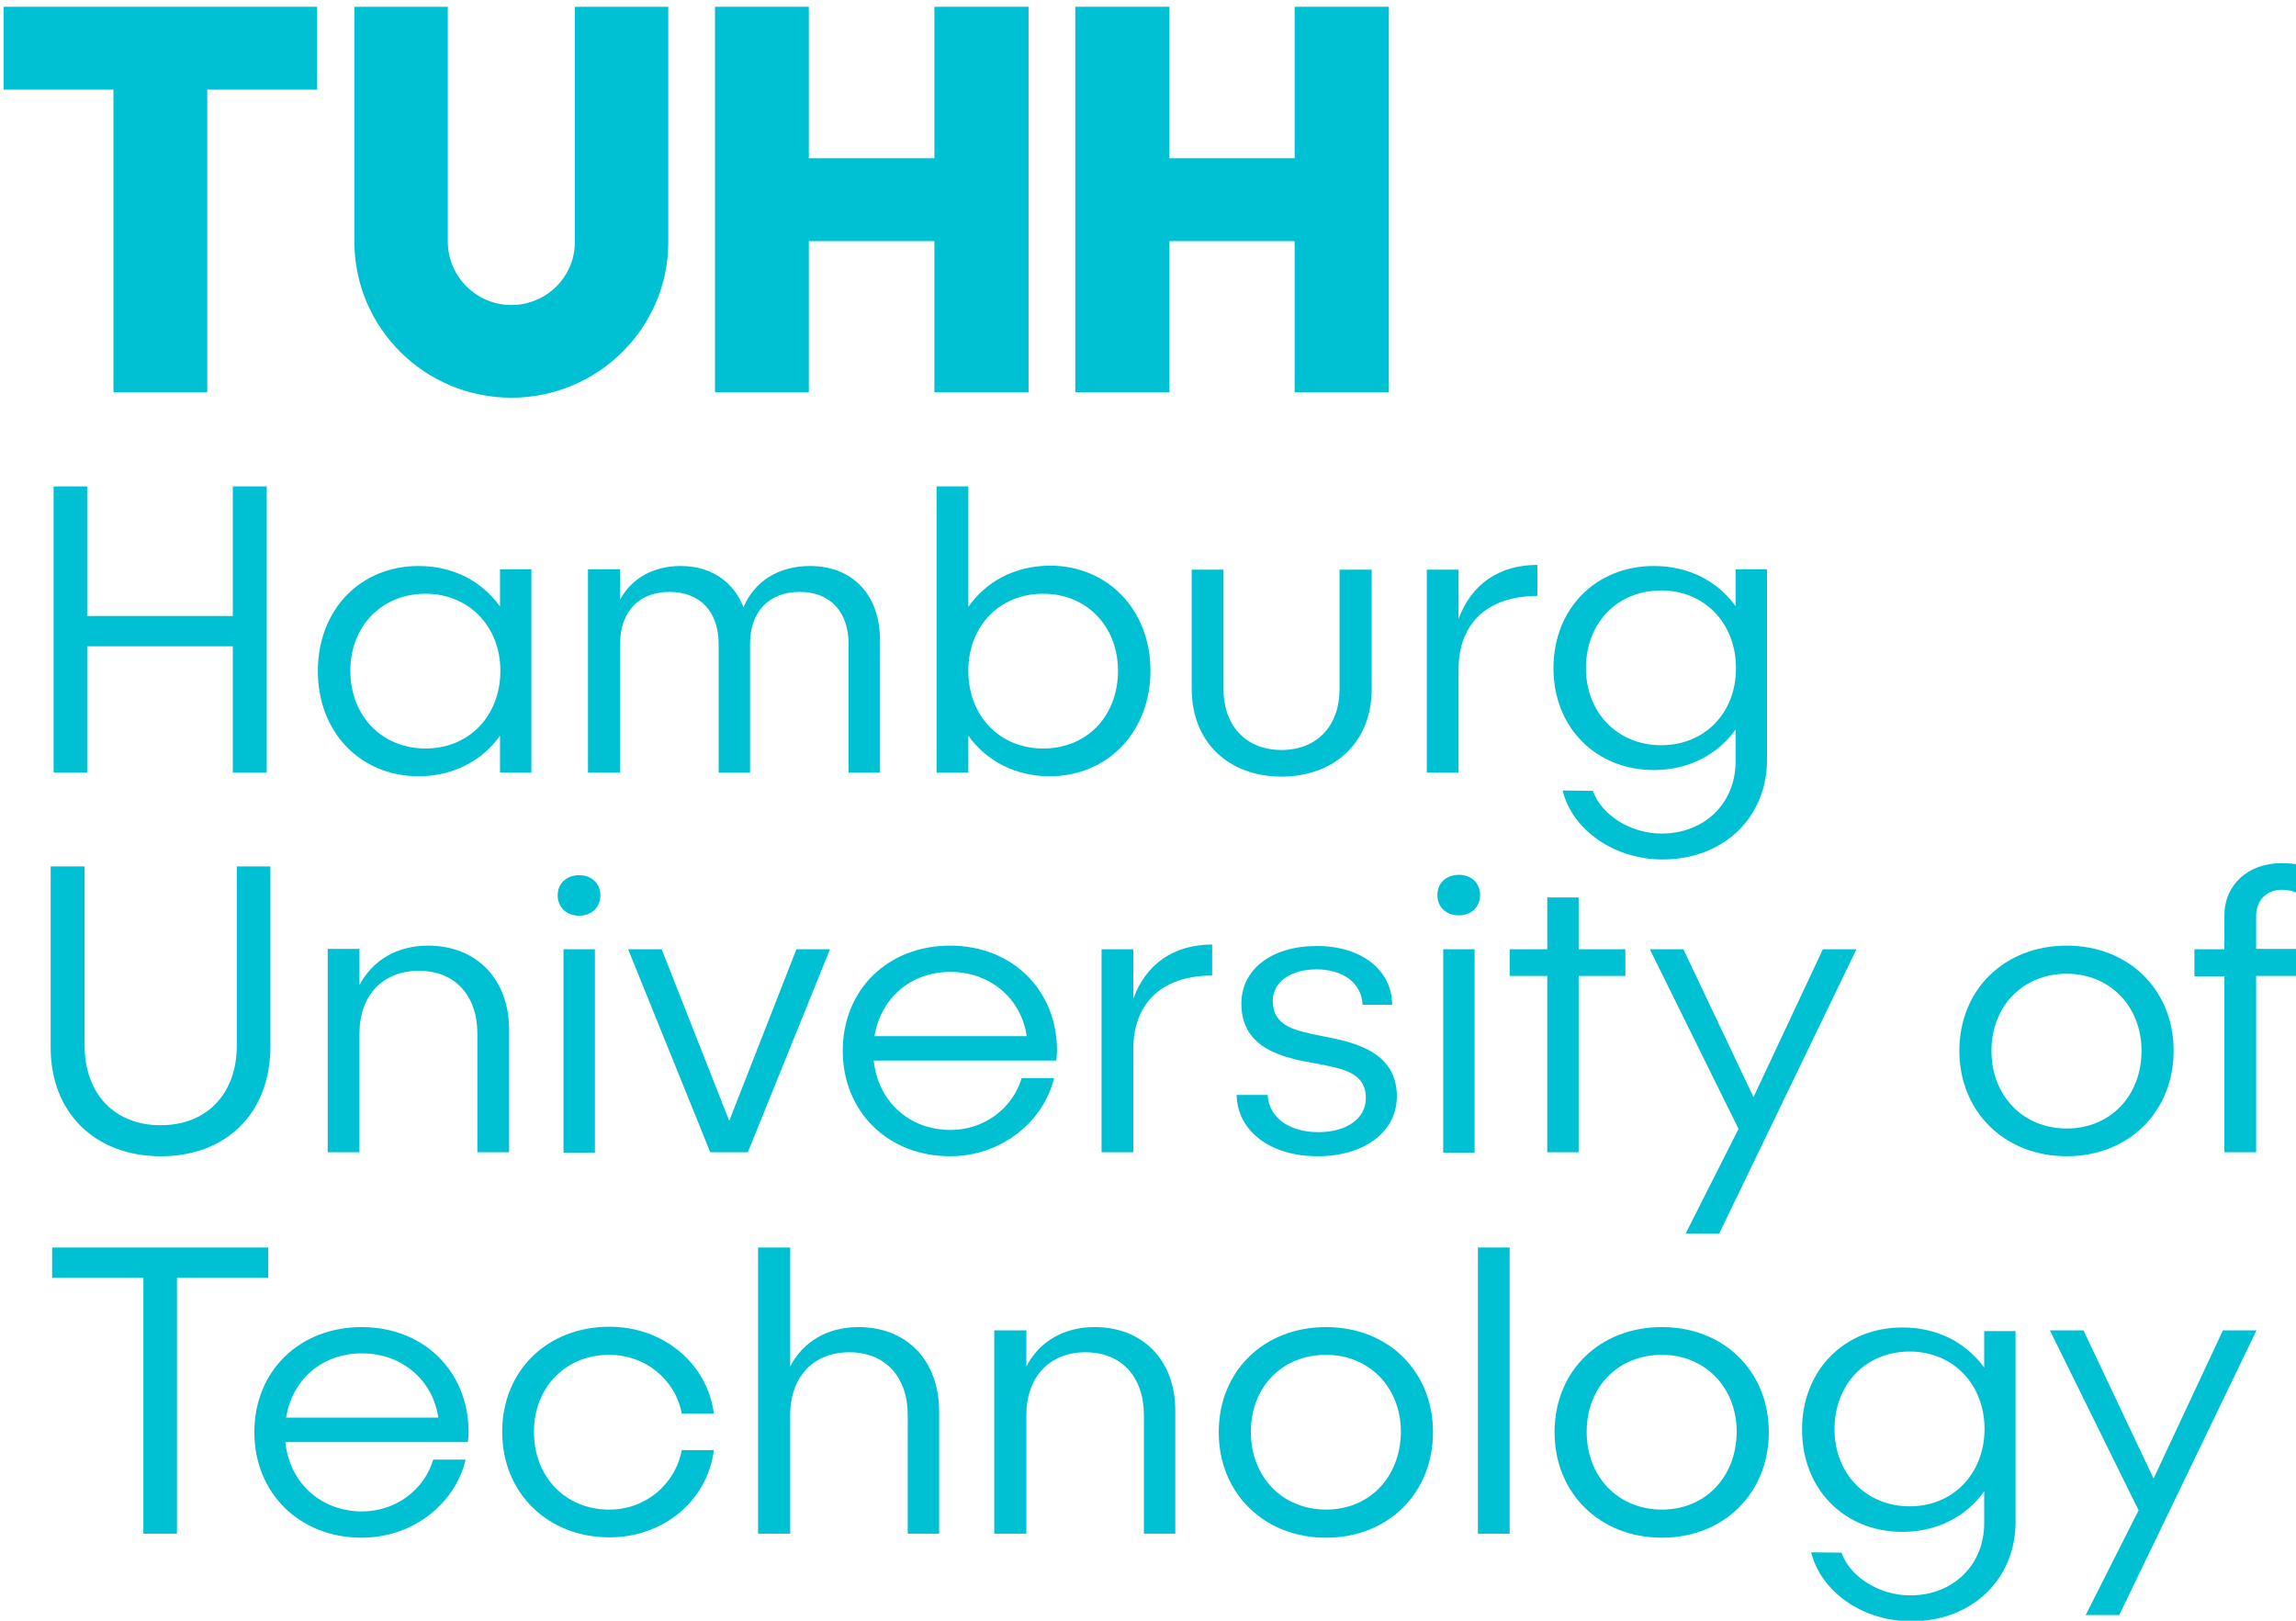 <?xml version="1.0" encoding="UTF-8" standalone="no"?>
<!-- Generator: Adobe Illustrator 25.4.1, SVG Export Plug-In . SVG Version: 6.00 Build 0)  -->

<svg
   xmlns:dc="http://purl.org/dc/elements/1.1/"
   xmlns:cc="http://creativecommons.org/ns#"
   xmlns:rdf="http://www.w3.org/1999/02/22-rdf-syntax-ns#"
   xmlns:svg="http://www.w3.org/2000/svg"
   xmlns="http://www.w3.org/2000/svg"
   xmlns:sodipodi="http://sodipodi.sourceforge.net/DTD/sodipodi-0.dtd"
   xmlns:inkscape="http://www.inkscape.org/namespaces/inkscape"
   version="1.1"
   id="Ebene_1"
   x="0px"
   y="0px"
   viewBox="0 0 629 444"
   xml:space="preserve"
   sodipodi:docname="TUHH_logo-wortmarke_en_rgb.svg"
   width="629"
   height="444"
   inkscape:version="0.92.4 (5da689c313, 2019-01-14)"><defs
   id="defs79" /><sodipodi:namedview
   pagecolor="#ffffff"
   bordercolor="#666666"
   borderopacity="1"
   objecttolerance="10"
   gridtolerance="10"
   guidetolerance="10"
   inkscape:pageopacity="0"
   inkscape:pageshadow="2"
   inkscape:window-width="1920"
   inkscape:window-height="1017"
   id="namedview77"
   showgrid="false"
   inkscape:zoom="0.472"
   inkscape:cx="-101.5858"
   inkscape:cy="38.373823"
   inkscape:window-x="-8"
   inkscape:window-y="-8"
   inkscape:window-maximized="1"
   inkscape:current-layer="Ebene_1" />
<style
   type="text/css"
   id="style2">
	.st0{fill:#00C1D4;}
</style>
<g
   id="g74"
   transform="translate(-184.921,-277.345)">
	<polygon
   class="st0"
   points="216,384.8 241.7,384.8 241.7,301.9 271.8,301.9 271.8,279.2 185.9,279.2 185.9,301.9 216,301.9 "
   id="polygon4"
   style="fill:#00c1d4" />
	<polygon
   class="st0"
   points="406.5,279.2 380.8,279.2 380.8,384.8 406.5,384.8 406.5,343.4 440.9,343.4 440.9,384.8 466.7,384.8 466.7,279.2 440.9,279.2 440.9,320.7 406.5,320.7 "
   id="polygon6"
   style="fill:#00c1d4" />
	<polygon
   class="st0"
   points="505.3,279.2 479.5,279.2 479.5,384.8 505.3,384.8 505.3,343.4 539.6,343.4 539.6,384.8 565.4,384.8 565.4,279.2 539.6,279.2 539.6,320.7 505.3,320.7 "
   id="polygon8"
   style="fill:#00c1d4" />
	<path
   class="st0"
   d="m 325,386.3 c 23.7,0 43,-19.1 43,-42.6 v -64.5 h -25.6 v 64.5 c 0,9.5 -7.8,17.2 -17.4,17.2 -9.5,0 -17.3,-7.7 -17.4,-17.2 V 279.2 H 282 v 64.5 c 0.1,23.5 19.3,42.6 43,42.6 z"
   id="path10"
   inkscape:connector-curvature="0"
   style="fill:#00c1d4" />
	<path
   class="st0"
   d="m 548.2,640.9 c -17,0 -29.4,12 -29.4,28.8 0,16.7 12.4,28.9 29.4,28.9 17,0 29.3,-12.2 29.3,-28.9 0,-16.7 -12.3,-28.8 -29.3,-28.8 z m 0,50 c -11.9,0 -20.6,-8.9 -20.6,-21.3 0,-12.3 8.6,-21.1 20.6,-21.1 11.8,0 20.5,8.9 20.5,21.1 -0.1,12.5 -8.7,21.3 -20.5,21.3 z"
   id="path12"
   inkscape:connector-curvature="0"
   style="fill:#00c1d4" />
	<path
   class="st0"
   d="m 284,640.9 c -17,0 -29.4,12 -29.4,28.8 0,16.7 12.4,28.9 29.4,28.9 13.8,0 25.5,-9 28.5,-21.4 h -8.9 c -2.4,8.2 -10.2,14.2 -19.5,14.2 -11.4,0 -19.9,-8 -21,-19 h 50 c 0.1,-0.9 0.2,-1.8 0.2,-2.7 0,-16.7 -12.3,-28.8 -29.3,-28.8 z m -20.7,24.8 c 1.7,-10.5 9.9,-17.6 20.8,-17.6 10.9,0 19.4,7.3 20.9,17.6 z"
   id="path14"
   inkscape:connector-curvature="0"
   style="fill:#00c1d4" />
	<path
   class="st0"
   d="m 351.8,648.5 c 9.9,0 18.1,6.7 19.9,16.1 h 8.8 c -1.8,-13.8 -13.9,-23.8 -28.6,-23.8 -17,0 -29.4,12 -29.4,28.8 0,16.7 12.4,28.9 29.4,28.9 14.8,0 26.8,-10 28.6,-23.9 h -8.8 c -1.8,9.4 -9.9,16.3 -19.9,16.3 -11.9,0 -20.6,-8.9 -20.6,-21.3 0,-12.2 8.7,-21.1 20.6,-21.1 z"
   id="path16"
   inkscape:connector-curvature="0"
   style="fill:#00c1d4" />
	<rect
   x="589.8"
   y="619.1"
   class="st0"
   width="8.7"
   height="78.4"
   id="rect18"
   style="fill:#00c1d4" />
	<polygon
   class="st0"
   points="258.4,619.1 199.2,619.1 199.2,627.4 224.2,627.4 224.2,697.5 233.4,697.5 233.4,627.4 258.4,627.4 "
   id="polygon20"
   style="fill:#00c1d4" />
	<path
   class="st0"
   d="m 728.5,652 c -4.9,-6.8 -12.8,-11 -22.4,-11 -15.9,0 -27.5,11.7 -27.5,28 0,16.3 11.6,28 27.5,28 9.5,0 17.5,-4.2 22.4,-11.1 v 8.7 c 0,11.5 -8.5,19.8 -20.3,19.8 -8.4,0 -16.4,-5 -18.8,-11.7 l -8.3,-0.1 c 2.7,10.9 14.2,18.9 27.4,18.9 16.7,0 28.6,-11.5 28.6,-27.3 V 642 h -8.6 z m -20.4,38 c -11.9,0 -20.6,-8.9 -20.6,-21.1 0,-12.4 8.6,-21.3 20.6,-21.3 11.8,0 20.5,8.9 20.5,21.3 -0.1,12.3 -8.7,21.1 -20.5,21.1 z"
   id="path22"
   inkscape:connector-curvature="0"
   style="fill:#00c1d4" />
	<polygon
   class="st0"
   points="774.9,682.4 755.7,641.8 746.5,641.8 770.8,691.1 756.3,719.8 765.5,719.8 803.1,641.8 793.9,641.8 "
   id="polygon24"
   style="fill:#00c1d4" />
	<path
   class="st0"
   d="m 484.8,640.9 c -8.5,0 -15.2,4 -18.7,10.8 v -9.9 h -8.8 v 55.7 h 8.8 V 665 c 0,-10.5 6.4,-17.2 16.2,-17.2 9.8,0 16,6.7 16,17.2 v 32.5 h 8.6 V 664 C 507,650 498,640.9 484.8,640.9 Z"
   id="path26"
   inkscape:connector-curvature="0"
   style="fill:#00c1d4" />
	<path
   class="st0"
   d="m 640.2,640.9 c -17,0 -29.4,12 -29.4,28.8 0,16.7 12.4,28.9 29.4,28.9 17,0 29.3,-12.2 29.3,-28.9 0,-16.7 -12.3,-28.8 -29.3,-28.8 z m 0,50 c -11.9,0 -20.6,-8.9 -20.6,-21.3 0,-12.3 8.6,-21.1 20.6,-21.1 11.8,0 20.5,8.9 20.5,21.1 -0.1,12.5 -8.7,21.3 -20.5,21.3 z"
   id="path28"
   inkscape:connector-curvature="0"
   style="fill:#00c1d4" />
	<path
   class="st0"
   d="m 420.1,640.9 c -8.5,0 -15.2,4 -18.7,10.8 v -32.6 h -8.8 v 78.4 h 8.8 V 665 c 0,-10.5 6.4,-17.2 16.2,-17.2 9.8,0 16,6.7 16,17.2 v 32.5 h 8.6 V 664 c 0,-14 -8.9,-23.1 -22.1,-23.1 z"
   id="path30"
   inkscape:connector-curvature="0"
   style="fill:#00c1d4" />
	<rect
   x="339.3"
   y="537.4"
   class="st0"
   width="8.6"
   height="55.7"
   id="rect32"
   style="fill:#00c1d4" />
	<path
   class="st0"
   d="m 343.6,517.1 c -3.5,0 -5.9,2.3 -5.9,5.5 0,3.3 2.4,5.6 5.9,5.6 3.4,0 5.8,-2.3 5.8,-5.6 0,-3.2 -2.4,-5.5 -5.8,-5.5 z"
   id="path34"
   inkscape:connector-curvature="0"
   style="fill:#00c1d4" />
	<path
   class="st0"
   d="m 810.1,521.1 c 1,0 2.6,0.2 4,0.8 v -7.8 c -1.4,-0.2 -3,-0.3 -4.1,-0.3 -9.2,0 -15.7,5.9 -15.7,14.4 v 9.2 h -8.2 v 7.4 h 8.2 V 593 h 8.7 v -48.3 h 11 v -7.4 h -11 v -9.2 c 0.1,-4.2 2.9,-7 7.1,-7 z"
   id="path36"
   inkscape:connector-curvature="0"
   style="fill:#00c1d4" />
	<polygon
   class="st0"
   points="598.5,537.4 598.5,544.7 608.8,544.7 608.8,593 617.4,593 617.4,544.7 630.2,544.7 630.2,537.4 617.4,537.4 617.4,523.2 608.8,523.2 608.8,537.4 "
   id="polygon38"
   style="fill:#00c1d4" />
	<path
   class="st0"
   d="m 545.6,542.9 c 7.4,0 12.4,3.9 12.6,9.7 h 8.1 c 0,-9.5 -8.4,-16.1 -20.6,-16.1 -12.3,0 -20.7,6.3 -20.7,15.8 0,12.6 11.9,14.9 20.5,16.4 7.2,1.4 13.6,2.4 13.6,9.5 0,5.6 -5.3,9.3 -13,9.3 -8.1,0 -13.6,-4.1 -13.9,-10.2 h -8.5 c 0.2,9.9 9.2,16.8 22.2,16.8 12.8,0 21.7,-6.7 21.7,-16.4 0,-12.8 -12.7,-15 -20.9,-16.6 -7.2,-1.5 -13.1,-2.6 -13.1,-9.7 0.1,-5.1 5,-8.5 12,-8.5 z"
   id="path40"
   inkscape:connector-curvature="0"
   style="fill:#00c1d4" />
	<path
   class="st0"
   d="m 584.6,528.1 c 3.4,0 5.8,-2.3 5.8,-5.6 0,-3.2 -2.4,-5.5 -5.8,-5.5 -3.5,0 -5.9,2.3 -5.9,5.5 0,3.4 2.4,5.6 5.9,5.6 z"
   id="path42"
   inkscape:connector-curvature="0"
   style="fill:#00c1d4" />
	<path
   class="st0"
   d="m 495.4,550.9 v -13.5 h -8.7 V 593 h 8.7 v -28.2 c 0,-12.8 8,-20.2 21.6,-20.2 v -8.5 c -10.5,0 -18.1,5.3 -21.6,14.8 z"
   id="path44"
   inkscape:connector-curvature="0"
   style="fill:#00c1d4" />
	<rect
   x="580.3"
   y="537.4"
   class="st0"
   width="8.6"
   height="55.7"
   id="rect46"
   style="fill:#00c1d4" />
	<path
   class="st0"
   d="m 473.7,572.7 h -8.9 c -2.4,8.2 -10.2,14.2 -19.5,14.2 -11.4,0 -19.9,-8 -21,-19 h 50 c 0.1,-0.9 0.2,-1.8 0.2,-2.7 0,-16.7 -12.3,-28.8 -29.3,-28.8 -17,0 -29.4,12 -29.4,28.8 0,16.7 12.4,28.9 29.4,28.9 13.7,0 25.4,-9 28.5,-21.4 z m -28.4,-29.1 c 10.9,0 19.4,7.3 20.9,17.6 h -41.7 c 1.7,-10.4 9.9,-17.6 20.8,-17.6 z"
   id="path48"
   inkscape:connector-curvature="0"
   style="fill:#00c1d4" />
	<path
   class="st0"
   d="m 751.1,594.1 c 17,0 29.3,-12.2 29.3,-28.9 0,-16.7 -12.3,-28.8 -29.3,-28.8 -17,0 -29.4,12 -29.4,28.8 0,16.7 12.4,28.9 29.4,28.9 z m 0,-50 c 11.8,0 20.5,8.9 20.5,21.1 0,12.4 -8.6,21.3 -20.5,21.3 -11.9,0 -20.6,-8.9 -20.6,-21.3 0,-12.3 8.7,-21.1 20.6,-21.1 z"
   id="path50"
   inkscape:connector-curvature="0"
   style="fill:#00c1d4" />
	<path
   class="st0"
   d="m 229,594.1 c 18,0 30,-11.9 30,-30 v -49.4 h -9.2 v 49 c 0,13.3 -8.2,21.9 -20.9,21.9 -12.6,0 -20.8,-8.6 -20.8,-21.9 v -49 h -9.3 v 49.4 c -0.1,18 12.1,30 30.2,30 z"
   id="path52"
   inkscape:connector-curvature="0"
   style="fill:#00c1d4" />
	<polygon
   class="st0"
   points="646.1,537.4 636.9,537.4 661.2,586.6 646.7,615.3 655.9,615.3 693.5,537.4 684.3,537.4 665.3,577.9 "
   id="polygon54"
   style="fill:#00c1d4" />
	<path
   class="st0"
   d="m 324.4,593 v -33.5 c 0,-14 -9,-23.1 -22.2,-23.1 -8.5,0 -15.2,4 -18.8,10.8 v -9.9 h -8.7 V 593 h 8.7 v -32.5 c 0,-10.5 6.4,-17.2 16.3,-17.2 9.8,0 16,6.7 16,17.2 V 593 Z"
   id="path56"
   inkscape:connector-curvature="0"
   style="fill:#00c1d4" />
	<polygon
   class="st0"
   points="379.5,593 389.8,593 412.3,537.4 403.1,537.4 384.7,584.4 366.2,537.4 357,537.4 "
   id="polygon58"
   style="fill:#00c1d4" />
	<path
   class="st0"
   d="m 638,488.3 c 9.5,0 17.5,-4.2 22.4,-11.1 v 8.7 c 0,11.5 -8.5,19.8 -20.3,19.8 -8.4,0 -16.4,-5 -18.8,-11.7 l -8.3,-0.1 c 2.7,10.9 14.2,18.9 27.4,18.9 16.7,0 28.6,-11.5 28.6,-27.3 v -52.2 h -8.6 v 10.1 c -4.9,-6.8 -12.8,-11 -22.4,-11 -15.9,0 -27.5,11.7 -27.5,28 0,16.2 11.6,27.9 27.5,27.9 z m 2,-49.2 c 11.8,0 20.5,8.9 20.5,21.3 0,12.3 -8.6,21.1 -20.5,21.1 -11.9,0 -20.6,-8.9 -20.6,-21.1 0,-12.4 8.6,-21.3 20.6,-21.3 z"
   id="path60"
   inkscape:connector-curvature="0"
   style="fill:#00c1d4" />
	<path
   class="st0"
   d="m 354.8,441.6 v -8.3 H 346 V 489 h 8.8 v -35.2 c 0,-8.9 5.2,-14.3 13.5,-14.3 8.5,0 13.5,5.5 13.5,14.3 V 489 h 8.6 v -35.2 c 0,-8.9 5.2,-14.3 13.6,-14.3 8.4,0 13.4,5.5 13.4,14.3 V 489 h 8.6 v -36.3 c 0,-12.5 -7.6,-20.3 -19.2,-20.3 -8.6,0 -15.2,4.2 -18.2,11.3 -2.7,-7 -8.9,-11.3 -17.2,-11.3 -7.4,0 -13.4,3.3 -16.6,9.2 z"
   id="path62"
   inkscape:connector-curvature="0"
   style="fill:#00c1d4" />
	<polygon
   class="st0"
   points="208.8,489 208.8,454.4 248.7,454.4 248.7,489 258,489 258,410.6 248.7,410.6 248.7,446.1 208.8,446.1 208.8,410.6 199.6,410.6 199.6,489 "
   id="polygon64"
   style="fill:#00c1d4" />
	<path
   class="st0"
   d="m 560.7,466.1 v -32.7 h -8.8 v 32.7 c 0,10.1 -6.2,16.7 -15.9,16.7 -9.7,0 -15.9,-6.6 -15.9,-16.7 v -32.7 h -8.7 v 32.7 c 0,14.4 9.9,24 24.7,24 14.7,-0.1 24.6,-9.6 24.6,-24 z"
   id="path66"
   inkscape:connector-curvature="0"
   style="fill:#00c1d4" />
	<path
   class="st0"
   d="m 299.6,490 c 9.4,0 17.4,-4.2 22.3,-11.1 V 489 h 8.6 v -55.7 h -8.6 v 10.2 c -4.9,-6.9 -12.8,-11.1 -22.3,-11.1 -16,0 -27.6,12 -27.6,28.8 0,16.7 11.6,28.8 27.6,28.8 z m 1.9,-50 c 11.8,0 20.5,8.9 20.5,21.1 0,12.4 -8.6,21.3 -20.5,21.3 -11.9,0 -20.6,-8.9 -20.6,-21.3 0,-12.2 8.6,-21.1 20.6,-21.1 z"
   id="path68"
   inkscape:connector-curvature="0"
   style="fill:#00c1d4" />
	<path
   class="st0"
   d="m 450.2,443.6 v -33 h -8.7 V 489 h 8.7 v -10.1 c 4.9,6.8 12.7,11.1 22.3,11.1 15.9,0 27.6,-12.2 27.6,-28.9 0,-16.7 -11.7,-28.8 -27.6,-28.8 -9.6,0.1 -17.4,4.3 -22.3,11.3 z m 20.5,-3.6 c 11.9,0 20.5,8.9 20.5,21.1 0,12.4 -8.5,21.3 -20.5,21.3 -11.9,0 -20.5,-8.9 -20.5,-21.3 0,-12.2 8.5,-21.1 20.5,-21.1 z"
   id="path70"
   inkscape:connector-curvature="0"
   style="fill:#00c1d4" />
	<path
   class="st0"
   d="m 584.5,460.8 c 0,-12.8 8,-20.2 21.6,-20.2 v -8.5 c -10.5,0 -18.1,5.3 -21.6,14.8 v -13.5 h -8.7 V 489 h 8.7 z"
   id="path72"
   inkscape:connector-curvature="0"
   style="fill:#00c1d4" />
</g>
</svg>